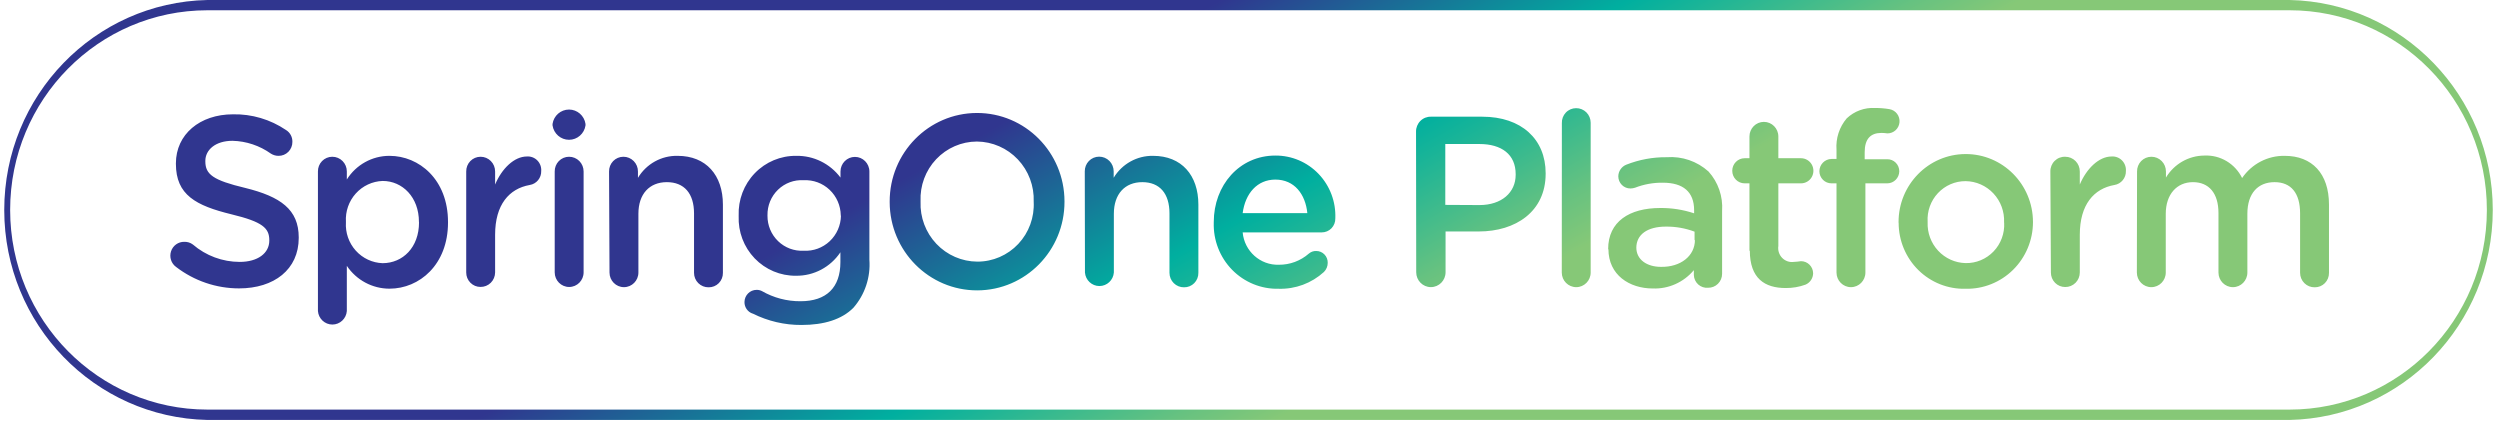 <?xml version="1.0" encoding="UTF-8"?>
<svg width="249px" height="42px" viewBox="0 0 249 42" version="1.1" xmlns="http://www.w3.org/2000/svg" xmlns:xlink="http://www.w3.org/1999/xlink">
    <!-- Generator: Sketch 55.2 (78181) - https://sketchapp.com -->
    <title>Logo</title>
    <desc>Created with Sketch.</desc>
    <defs>
        <linearGradient x1="64.627%" y1="54.327%" x2="35.377%" y2="45.673%" id="linearGradient-1">
            <stop stop-color="#86C877" offset="0%"></stop>
            <stop stop-color="#67C280" offset="13%"></stop>
            <stop stop-color="#18B498" offset="40%"></stop>
            <stop stop-color="#00AF9F" offset="49%"></stop>
            <stop stop-color="#30368F" offset="100%"></stop>
        </linearGradient>
    </defs>
    <g id="Big-Conference---Single-Conference" stroke="none" stroke-width="1" fill="none" fill-rule="evenodd">
        <g id="Final-Copy" transform="translate(-180, -266)" fill="url(#linearGradient-1)" fill-rule="nonzero">
            <g id="Conference-Hero" transform="translate(0, 189)">
                <g id="Logo" transform="translate(180, 77)">
                    <g id="Asset-1">
                        <g id="Layer_2">
                            <g id="content">
                                <path d="M17.538,26.588 C17.052,26.238 16.848,25.608 17.034,25.034 C17.22,24.461 17.754,24.076 18.35,24.086 C18.657,24.073 18.96,24.167 19.207,24.351 C20.51,25.47 22.163,26.084 23.872,26.086 C25.676,26.086 26.822,25.218 26.822,23.967 L26.822,23.922 C26.822,22.717 26.154,22.096 23.06,21.347 C19.514,20.48 17.52,19.42 17.52,16.316 L17.52,16.27 C17.52,13.385 19.902,11.386 23.204,11.386 C25.08,11.347 26.922,11.892 28.482,12.947 C28.889,13.194 29.134,13.644 29.122,14.125 C29.127,14.497 28.983,14.855 28.723,15.118 C28.463,15.381 28.109,15.527 27.742,15.522 C27.474,15.523 27.211,15.447 26.984,15.303 C25.862,14.503 24.531,14.058 23.159,14.024 C21.445,14.024 20.452,14.937 20.452,16.024 L20.452,16.07 C20.452,17.366 21.21,17.95 24.422,18.717 C27.94,19.585 29.754,20.863 29.754,23.648 L29.754,23.693 C29.754,26.843 27.3,28.724 23.808,28.724 C21.544,28.724 19.342,27.974 17.538,26.588 Z M31.666,17.083 C31.659,16.696 31.806,16.322 32.074,16.045 C32.342,15.769 32.709,15.613 33.092,15.613 C33.478,15.611 33.849,15.765 34.121,16.041 C34.394,16.317 34.547,16.692 34.544,17.083 L34.544,17.877 C35.468,16.407 37.072,15.518 38.793,15.522 C41.744,15.522 44.622,17.877 44.622,22.114 L44.622,22.16 C44.622,26.369 41.771,28.752 38.793,28.752 C37.092,28.753 35.501,27.902 34.544,26.478 L34.544,30.98 C34.485,31.739 33.858,32.325 33.105,32.325 C32.352,32.325 31.726,31.739 31.666,30.98 L31.666,17.083 Z M41.726,22.141 L41.726,22.096 C41.726,19.64 40.084,18.023 38.117,18.023 C37.092,18.056 36.124,18.508 35.434,19.275 C34.744,20.042 34.39,21.06 34.454,22.096 L34.454,22.141 C34.39,23.177 34.744,24.195 35.434,24.962 C36.124,25.729 37.092,26.181 38.117,26.213 C40.111,26.204 41.735,24.652 41.735,22.141 L41.726,22.141 Z M46.435,17.083 C46.428,16.696 46.575,16.322 46.843,16.045 C47.111,15.769 47.478,15.613 47.86,15.613 C48.246,15.611 48.617,15.765 48.89,16.041 C49.163,16.317 49.315,16.692 49.313,17.083 L49.313,18.38 C49.98,16.791 51.216,15.586 52.479,15.586 C52.865,15.558 53.244,15.701 53.517,15.978 C53.791,16.255 53.932,16.638 53.905,17.028 C53.927,17.72 53.435,18.319 52.759,18.425 C50.711,18.79 49.313,20.379 49.313,23.383 L49.313,27.136 C49.31,27.522 49.156,27.892 48.883,28.163 C48.61,28.434 48.242,28.583 47.86,28.578 C47.482,28.581 47.118,28.43 46.85,28.158 C46.582,27.887 46.432,27.519 46.435,27.136 L46.435,17.083 Z M55.033,12.344 C55.154,11.521 55.852,10.911 56.675,10.911 C57.497,10.911 58.196,11.521 58.317,12.344 L58.317,12.49 C58.196,13.314 57.497,13.923 56.675,13.923 C55.852,13.923 55.154,13.314 55.033,12.49 L55.033,12.344 Z M55.249,17.083 C55.242,16.696 55.389,16.322 55.657,16.045 C55.925,15.769 56.292,15.613 56.675,15.613 C57.061,15.611 57.431,15.765 57.704,16.041 C57.977,16.317 58.129,16.692 58.127,17.083 L58.127,27.127 C58.127,27.931 57.483,28.583 56.688,28.583 C55.893,28.583 55.249,27.931 55.249,27.127 L55.249,17.083 Z M60.662,17.083 C60.655,16.696 60.802,16.322 61.07,16.045 C61.338,15.769 61.705,15.613 62.088,15.613 C62.474,15.611 62.844,15.765 63.117,16.041 C63.39,16.317 63.543,16.692 63.54,17.083 L63.54,17.713 C64.377,16.321 65.883,15.486 67.492,15.522 C70.324,15.522 72.002,17.448 72.002,20.379 L72.002,27.172 C72.01,27.557 71.862,27.928 71.593,28.201 C71.324,28.473 70.957,28.622 70.577,28.615 C70.194,28.622 69.825,28.473 69.552,28.202 C69.278,27.931 69.124,27.56 69.125,27.172 L69.125,21.247 C69.125,19.274 68.15,18.142 66.418,18.142 C64.686,18.142 63.585,19.32 63.585,21.292 L63.585,27.145 C63.585,27.949 62.941,28.601 62.146,28.601 C61.352,28.601 60.707,27.949 60.707,27.145 L60.662,17.083 Z M74.962,31.235 C74.469,31.071 74.139,30.601 74.15,30.076 C74.16,29.407 74.698,28.87 75.359,28.87 C75.54,28.867 75.719,28.908 75.882,28.989 C77.056,29.663 78.384,30.013 79.734,30.003 C82.305,30.003 83.704,28.651 83.704,26.104 L83.704,25.127 C82.712,26.609 81.051,27.487 79.283,27.464 C77.734,27.483 76.246,26.857 75.166,25.734 C74.087,24.61 73.51,23.087 73.572,21.52 L73.572,21.475 C73.513,19.904 74.093,18.377 75.178,17.251 C76.263,16.126 77.757,15.501 79.31,15.522 C81.034,15.492 82.67,16.296 83.713,17.686 L83.713,17.083 C83.713,16.279 84.357,15.627 85.152,15.627 C85.946,15.627 86.591,16.279 86.591,17.083 L86.591,25.867 C86.72,27.617 86.144,29.346 84.994,30.66 C83.848,31.81 82.089,32.367 79.833,32.367 C78.151,32.377 76.489,31.989 74.98,31.235 L74.962,31.235 Z M83.74,21.484 L83.74,21.438 C83.724,20.475 83.322,19.559 82.626,18.902 C81.931,18.244 81.001,17.901 80.05,17.95 C79.104,17.889 78.176,18.231 77.49,18.894 C76.804,19.556 76.424,20.479 76.441,21.438 L76.441,21.484 C76.432,22.441 76.815,23.358 77.499,24.019 C78.182,24.68 79.106,25.025 80.05,24.972 C81.004,25.027 81.938,24.685 82.638,24.027 C83.338,23.369 83.742,22.451 83.758,21.484 L83.74,21.484 Z M88.612,20.087 L88.612,20.087 C88.599,15.221 92.487,11.266 97.295,11.253 C102.103,11.241 106.011,15.175 106.023,20.041 L106.023,20.087 C106.036,24.953 102.148,28.908 97.34,28.921 C92.532,28.933 88.624,24.999 88.612,20.133 L88.612,20.087 Z M102.956,20.087 L102.956,20.087 C103.015,18.527 102.446,17.009 101.38,15.881 C100.314,14.752 98.842,14.109 97.299,14.097 C95.766,14.101 94.301,14.737 93.242,15.859 C92.183,16.981 91.622,18.491 91.688,20.041 L91.688,20.087 C91.629,21.645 92.198,23.161 93.265,24.287 C94.331,25.413 95.804,26.052 97.345,26.058 C98.885,26.063 100.359,25.426 101.421,24.296 C102.483,23.166 103.038,21.644 102.956,20.087 L102.956,20.087 Z M108.044,17.074 C108.037,16.687 108.184,16.313 108.452,16.036 C108.72,15.76 109.087,15.604 109.47,15.604 C109.856,15.601 110.227,15.756 110.5,16.032 C110.772,16.308 110.925,16.683 110.922,17.074 L110.922,17.704 C111.756,16.324 113.249,15.494 114.847,15.522 C117.68,15.522 119.358,17.448 119.358,20.379 L119.358,27.172 C119.365,27.557 119.217,27.928 118.948,28.201 C118.679,28.473 118.312,28.622 117.932,28.615 C117.549,28.622 117.18,28.473 116.907,28.202 C116.633,27.931 116.48,27.56 116.48,27.172 L116.48,21.247 C116.48,19.274 115.505,18.142 113.773,18.142 C112.041,18.142 110.94,19.32 110.94,21.292 L110.94,27.145 C110.881,27.904 110.254,28.49 109.501,28.49 C108.748,28.49 108.122,27.904 108.062,27.145 L108.044,17.074 Z M127.36,28.761 C125.622,28.805 123.943,28.121 122.719,26.872 C121.495,25.623 120.834,23.918 120.891,22.16 L120.891,22.114 C120.891,18.462 123.435,15.494 127.026,15.494 C128.65,15.483 130.207,16.145 131.336,17.327 C132.464,18.509 133.065,20.107 132.998,21.749 C133.008,22.117 132.87,22.474 132.615,22.738 C132.359,23.001 132.01,23.148 131.645,23.146 L123.769,23.146 C123.94,25.017 125.522,26.43 127.378,26.369 C128.47,26.377 129.528,25.985 130.355,25.264 C130.56,25.084 130.824,24.99 131.095,24.999 C131.403,24.997 131.698,25.12 131.914,25.342 C132.13,25.564 132.248,25.866 132.241,26.177 C132.242,26.521 132.105,26.85 131.862,27.09 C130.629,28.212 129.017,28.81 127.36,28.761 L127.36,28.761 Z M130.211,21.228 C130.021,19.347 128.93,17.887 127.026,17.887 C125.222,17.887 124.031,19.256 123.769,21.228 L130.211,21.228 Z M141.037,13.12 C141.029,12.716 141.186,12.327 141.471,12.043 C141.756,11.76 142.144,11.608 142.543,11.623 L147.632,11.623 C151.529,11.623 153.947,13.86 153.947,17.257 L153.947,17.302 C153.947,21.082 150.952,23.054 147.289,23.054 L143.978,23.054 L143.978,27.117 C143.978,27.934 143.324,28.597 142.516,28.597 C141.709,28.597 141.055,27.934 141.055,27.117 L141.037,13.12 Z M147.352,20.425 C149.562,20.425 150.961,19.174 150.961,17.412 L150.961,17.348 C150.961,15.376 149.553,14.344 147.352,14.344 L143.951,14.344 L143.951,20.407 L147.352,20.425 Z M155.562,12.262 C155.547,11.873 155.69,11.494 155.957,11.213 C156.224,10.932 156.593,10.774 156.978,10.774 C157.36,10.769 157.728,10.919 158.001,11.189 C158.274,11.46 158.428,11.83 158.431,12.217 L158.431,27.145 C158.431,27.949 157.787,28.601 156.992,28.601 C156.197,28.601 155.553,27.949 155.553,27.145 L155.562,12.262 Z M160.172,24.853 L160.172,24.807 C160.172,22.068 162.292,20.717 165.359,20.717 C166.505,20.706 167.645,20.885 168.734,21.247 L168.734,20.936 C168.734,19.11 167.642,18.197 165.621,18.197 C164.672,18.184 163.729,18.354 162.842,18.699 C162.696,18.745 162.544,18.77 162.391,18.772 C162.073,18.775 161.767,18.649 161.54,18.423 C161.313,18.197 161.185,17.889 161.182,17.567 C161.189,17.056 161.499,16.599 161.967,16.407 C163.255,15.898 164.627,15.643 166.009,15.659 C167.529,15.544 169.029,16.058 170.168,17.083 C171.131,18.149 171.62,19.568 171.521,21.009 L171.521,27.263 C171.524,27.64 171.376,28.001 171.11,28.264 C170.845,28.527 170.485,28.67 170.114,28.66 C169.759,28.691 169.407,28.572 169.141,28.332 C168.875,28.092 168.718,27.752 168.707,27.391 L168.707,26.907 C167.694,28.119 166.187,28.792 164.62,28.733 C162.292,28.733 160.199,27.391 160.199,24.807 L160.172,24.853 Z M168.779,23.94 L168.779,23.073 C167.867,22.731 166.9,22.56 165.928,22.57 C164.069,22.57 162.978,23.365 162.978,24.689 L162.978,24.652 C162.978,25.876 164.051,26.579 165.432,26.579 C167.362,26.615 168.815,25.51 168.815,23.894 L168.779,23.94 Z M174.246,24.999 L174.246,18.261 L173.768,18.261 C173.085,18.261 172.532,17.701 172.532,17.01 C172.532,16.319 173.085,15.759 173.768,15.759 L174.246,15.759 L174.246,13.595 C174.246,12.791 174.89,12.139 175.685,12.139 C176.48,12.139 177.124,12.791 177.124,13.595 L177.124,15.759 L179.379,15.759 C179.821,15.759 180.229,15.998 180.45,16.385 C180.67,16.772 180.67,17.248 180.45,17.635 C180.229,18.022 179.821,18.261 179.379,18.261 L177.124,18.261 L177.124,24.497 C177.057,24.931 177.197,25.371 177.501,25.684 C177.805,25.997 178.237,26.146 178.667,26.086 C178.905,26.074 179.143,26.05 179.379,26.013 C180.04,26.013 180.578,26.549 180.588,27.218 C180.58,27.714 180.282,28.158 179.83,28.35 C179.197,28.58 178.528,28.694 177.855,28.688 C175.78,28.688 174.282,27.747 174.282,24.953 L174.246,24.999 Z M182.916,18.261 L182.42,18.261 C182.101,18.263 181.795,18.138 181.568,17.912 C181.342,17.686 181.213,17.378 181.211,17.056 C181.216,16.382 181.754,15.837 182.42,15.832 L182.916,15.832 L182.916,14.919 C182.831,13.78 183.198,12.653 183.935,11.787 C184.695,11.069 185.712,10.696 186.75,10.756 C187.237,10.752 187.723,10.792 188.202,10.874 C188.817,10.983 189.247,11.551 189.19,12.18 C189.134,12.81 188.61,13.29 187.986,13.285 C187.789,13.256 187.59,13.241 187.391,13.239 C186.299,13.239 185.722,13.842 185.722,15.166 L185.722,15.86 L187.959,15.86 C188.279,15.852 188.588,15.976 188.815,16.203 C189.043,16.43 189.17,16.741 189.168,17.065 C189.158,17.721 188.635,18.251 187.986,18.261 L185.794,18.261 L185.794,27.145 C185.794,27.949 185.149,28.601 184.355,28.601 C183.56,28.601 182.916,27.949 182.916,27.145 L182.916,18.261 Z M189.096,22.187 L189.096,22.141 C189.083,18.4 192.07,15.356 195.767,15.344 C199.464,15.331 202.471,18.354 202.484,22.096 L202.484,22.141 C202.477,23.925 201.762,25.631 200.5,26.876 C199.238,28.121 197.534,28.8 195.772,28.761 C194.019,28.808 192.323,28.136 191.067,26.898 C189.812,25.66 189.104,23.961 189.105,22.187 L189.096,22.187 Z M199.606,22.187 L199.606,22.141 C199.652,21.078 199.271,20.042 198.548,19.269 C197.825,18.496 196.823,18.053 195.772,18.042 C194.73,18.037 193.732,18.47 193.016,19.236 C192.3,20.002 191.929,21.034 191.992,22.087 L191.992,22.132 C191.95,23.182 192.327,24.205 193.038,24.97 C193.749,25.736 194.734,26.181 195.772,26.204 C196.82,26.226 197.829,25.805 198.558,25.043 C199.288,24.281 199.67,23.246 199.615,22.187 L199.606,22.187 Z M204.216,17.083 C204.208,16.686 204.363,16.303 204.643,16.025 C204.923,15.747 205.304,15.598 205.696,15.613 C206.082,15.611 206.452,15.765 206.725,16.041 C206.998,16.317 207.151,16.692 207.148,17.083 L207.148,18.38 C207.816,16.791 209.052,15.586 210.315,15.586 C210.7,15.558 211.079,15.701 211.352,15.978 C211.626,16.255 211.767,16.638 211.74,17.028 C211.762,17.72 211.27,18.319 210.594,18.425 C208.547,18.79 207.148,20.379 207.148,23.383 L207.148,27.136 C207.148,27.524 206.995,27.896 206.722,28.169 C206.449,28.441 206.079,28.592 205.696,28.587 C205.317,28.59 204.953,28.439 204.685,28.168 C204.417,27.896 204.268,27.528 204.27,27.145 L204.216,17.083 Z M212.85,17.083 C212.843,16.696 212.99,16.322 213.258,16.045 C213.526,15.769 213.893,15.613 214.275,15.613 C214.661,15.611 215.032,15.765 215.305,16.041 C215.578,16.317 215.73,16.692 215.728,17.083 L215.728,17.686 C216.541,16.333 217.989,15.504 219.553,15.494 C221.135,15.418 222.611,16.296 223.315,17.731 C224.276,16.321 225.872,15.491 227.564,15.522 C230.271,15.522 231.967,17.275 231.967,20.379 L231.967,27.172 C231.974,27.557 231.827,27.928 231.558,28.201 C231.289,28.473 230.922,28.622 230.542,28.615 C230.159,28.622 229.789,28.473 229.516,28.202 C229.243,27.931 229.089,27.56 229.089,27.172 L229.089,21.247 C229.089,19.229 228.187,18.142 226.545,18.142 C224.903,18.142 223.838,19.247 223.838,21.292 L223.838,27.145 C223.838,27.949 223.194,28.601 222.399,28.601 C221.605,28.601 220.96,27.949 220.96,27.145 L220.96,21.219 C220.96,19.247 220.013,18.142 218.416,18.142 C216.819,18.142 215.71,19.347 215.71,21.292 L215.71,27.145 C215.71,27.949 215.066,28.601 214.271,28.601 C213.476,28.601 212.832,27.949 212.832,27.145 L212.85,17.083 Z M228.033,41.827 L20.66,41.827 C9.415,41.589 0.423,32.296 0.423,20.913 C0.423,9.531 9.415,0.238 20.66,0 L228.042,0 C239.287,0.238 248.28,9.531 248.28,20.913 C248.28,32.296 239.287,41.589 228.042,41.827 L228.033,41.827 Z M20.66,1.023 C9.808,1.023 1.01,9.926 1.01,20.909 C1.01,31.891 9.808,40.795 20.66,40.795 L228.042,40.795 C238.895,40.795 247.692,31.891 247.692,20.909 C247.692,9.926 238.895,1.023 228.042,1.023 L20.66,1.023 Z" id="Shape"></path>
                            </g>
                        </g>
                    </g>
                </g>
            </g>
        </g>
    </g>
</svg>